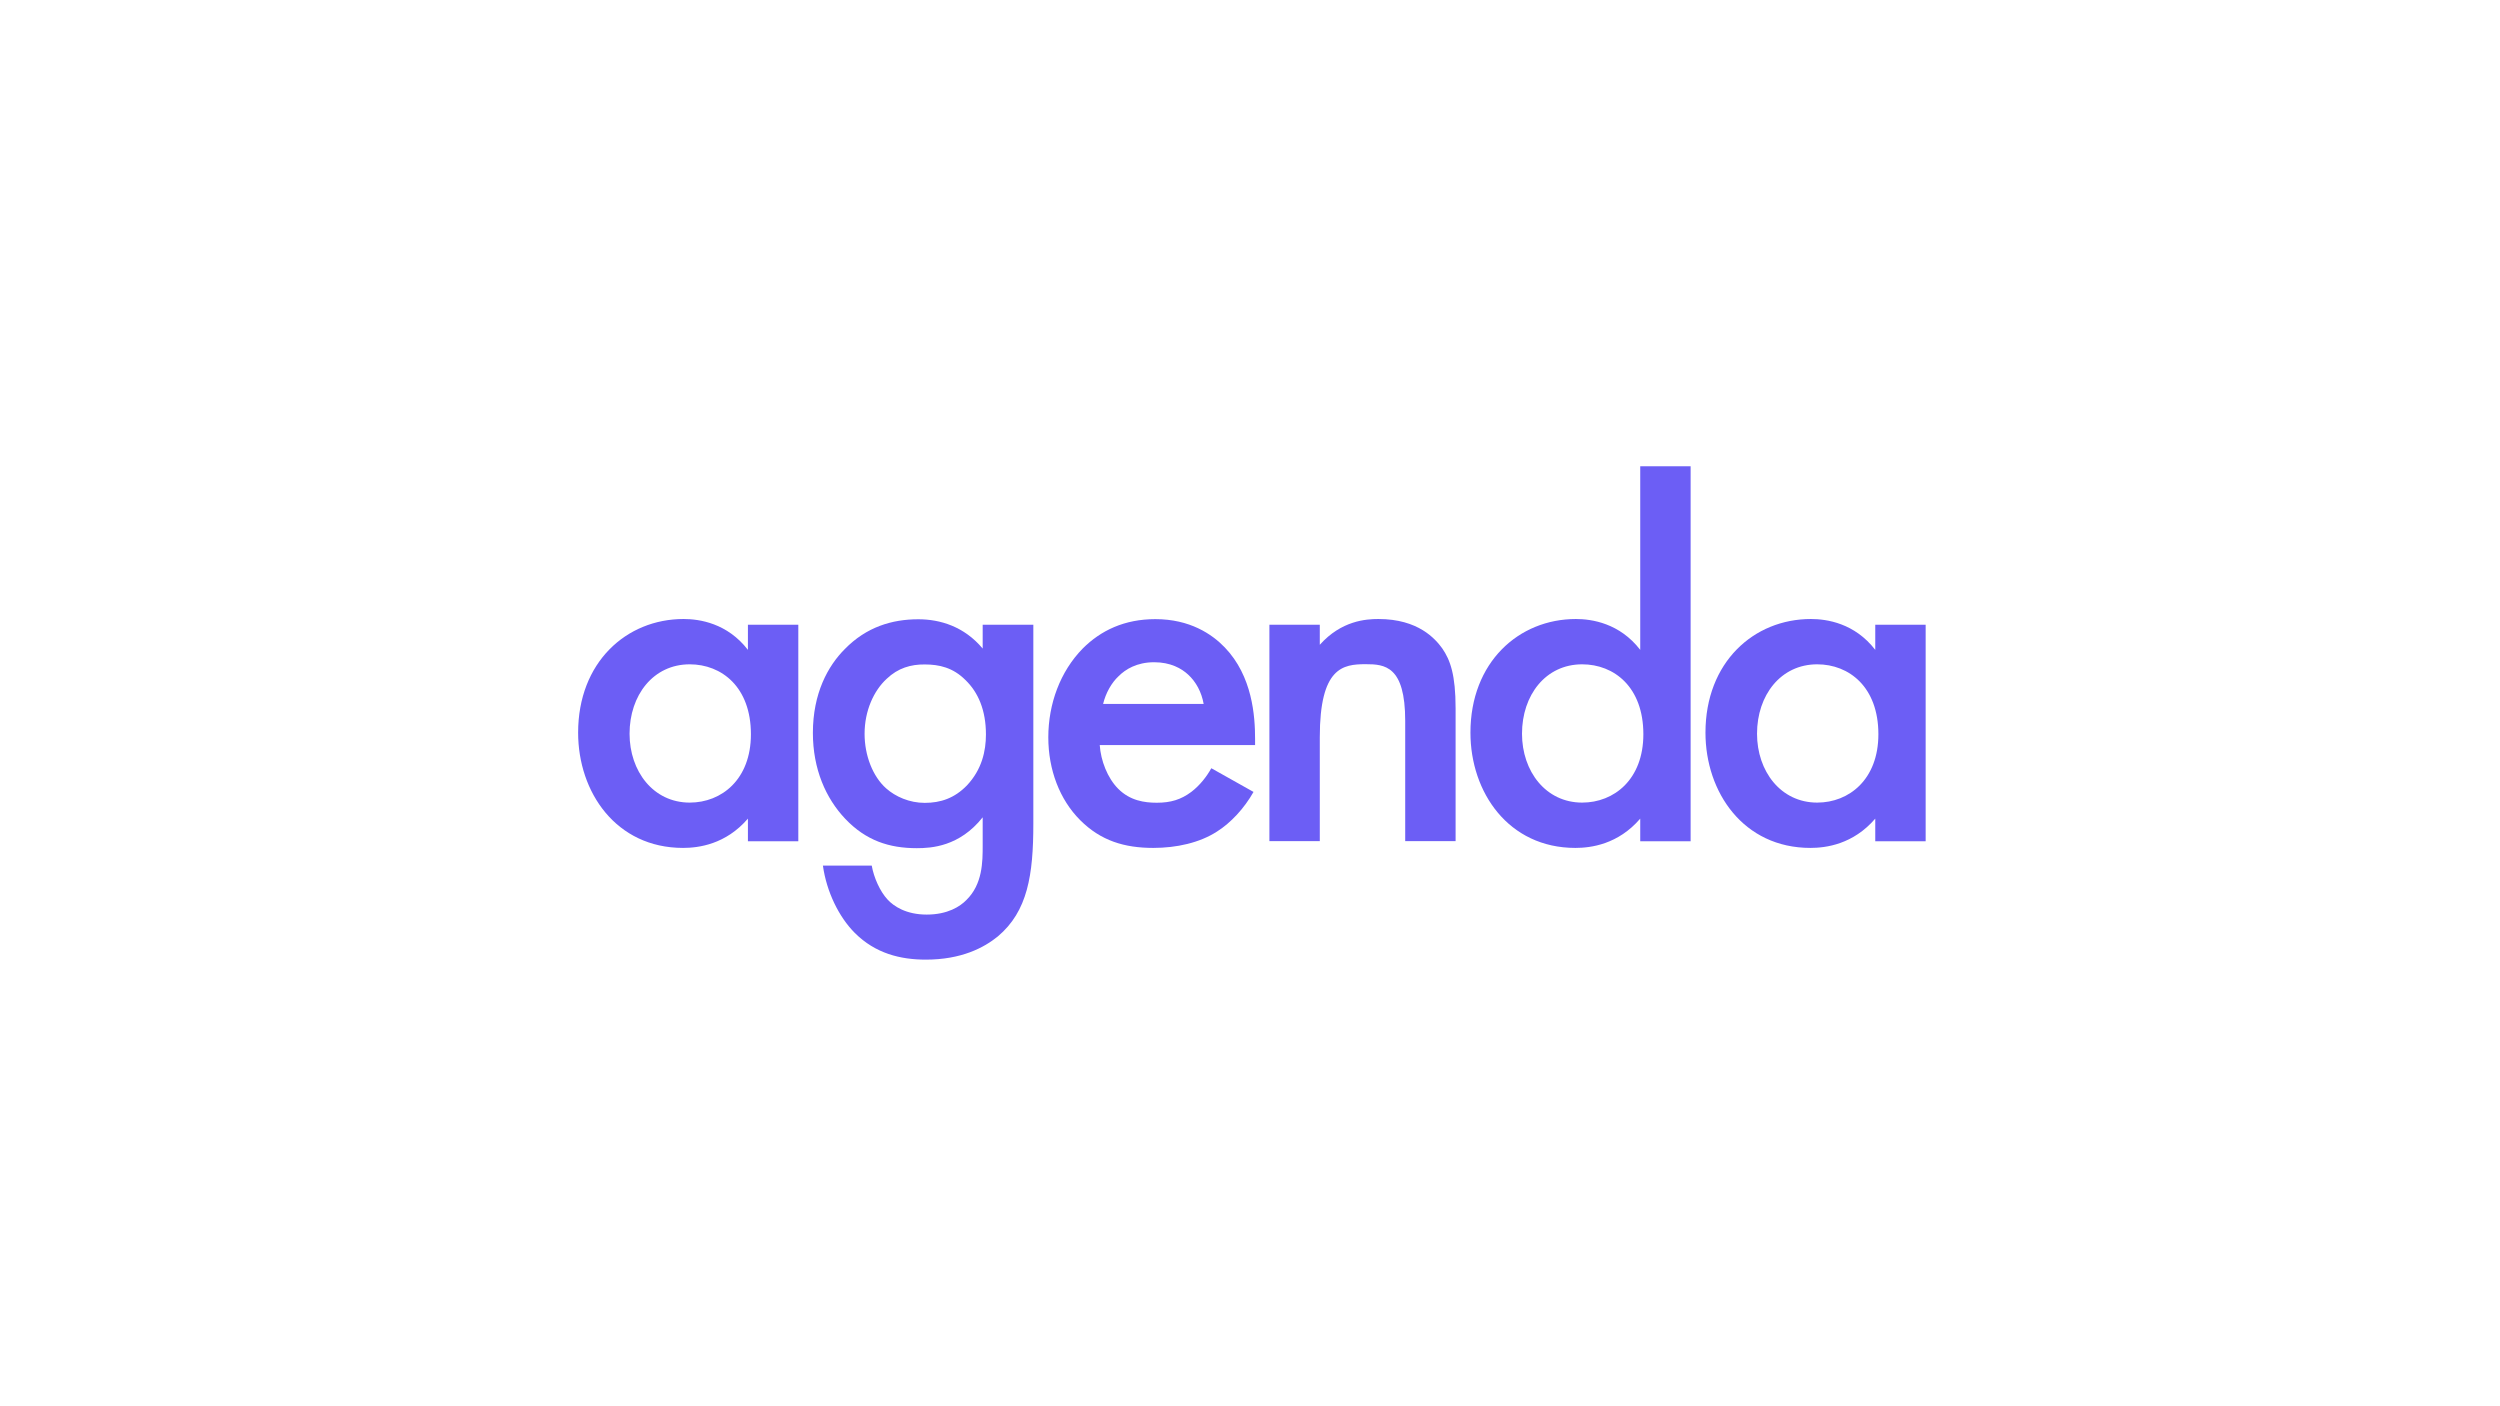 <?xml version="1.0" encoding="utf-8"?>
<!-- Generator: Adobe Illustrator 25.0.0, SVG Export Plug-In . SVG Version: 6.00 Build 0)  -->
<svg version="1.1" id="Layer_1" xmlns="http://www.w3.org/2000/svg" xmlns:xlink="http://www.w3.org/1999/xlink" x="0px" y="0px"
	 viewBox="0 0 1920 1080" style="enable-background:new 0 0 1920 1080;" xml:space="preserve">
<style type="text/css">
	.st0{enable-background:new    ;}
	.st1{fill:#6C5EF5;}
</style>
<g class="st0">
	<path class="st1" d="M574.4,479.8h38.7v166.3h-38.7v-17.4c-17,19.8-37.9,22.5-49.8,22.5c-51.4,0-80.6-42.7-80.6-88.5
		c0-54.1,37.1-87.3,81-87.3c12.2,0,33.6,3.2,49.4,23.7V479.8z M483.5,563.5c0,28.8,18.2,52.9,46.2,52.9c24.5,0,47-17.8,47-52.5
		c0-36.3-22.5-53.7-47-53.7C501.7,510.2,483.5,533.9,483.5,563.5z"/>
	<path class="st1" d="M754.9,479.8h38.7v152.9c0,39.1-4.3,67.2-27.3,86.5c-10.7,8.7-28,17.8-55.3,17.8c-19.4,0-38.7-4.7-54.5-20.5
		c-12.2-12.2-21.7-31.6-24.5-51.7h37.5c1.6,9.1,6.3,19.8,12.2,26.1c4.7,5.1,14.2,11.5,30,11.5c16.2,0,25.7-6.3,30.4-11.1
		c12.6-12.2,12.6-29.6,12.6-41.9v-21.7c-17.8,22.5-39.5,23.7-50.6,23.7c-21.3,0-39.1-5.9-54.9-22.5c-15-15.8-24.9-38.3-24.9-66
		c0-30.4,11.5-51.4,24.5-64.4c16.6-17,36.3-22.9,56.5-22.9c16.6,0,35.2,5.5,49.4,22.5V479.8z M681,521.3c-9.9,9.1-17,24.5-17,42.3
		c0,16.6,6.3,32.8,16.6,41.9c7.1,6.3,17.8,11.1,29.6,11.1c12.2,0,22.9-3.6,32.4-13.4c11.5-12.2,14.6-26.5,14.6-39.1
		c0-18.6-5.9-32.4-15.8-41.9c-9.5-9.5-20.1-11.9-31.2-11.9C699.6,510.2,689.7,513,681,521.3z"/>
	<path class="st1" d="M962.7,608.2c-7.1,12.6-17.4,23.7-28,30.4c-13.4,8.7-31.2,12.6-49,12.6c-22.1,0-40.3-5.5-56.1-21.3
		s-24.5-38.7-24.5-63.6c0-25.7,9.1-50.6,26.5-68.3c13.8-13.8,32-22.5,55.7-22.5c26.5,0,43.5,11.5,53.3,21.7
		c21.3,22.1,23.3,52.9,23.3,70.3v4.7H844.6c0.8,11.9,5.9,25.3,14.2,33.6c9.1,9.1,20.1,10.7,29.6,10.7c10.7,0,18.6-2.4,26.5-8.3
		c6.7-5.1,11.9-11.9,15.4-18.2L962.7,608.2z M924.4,540.6c-1.6-9.1-5.9-17-11.9-22.5c-5.1-4.7-13.4-9.5-26.1-9.5
		c-13.4,0-22.1,5.5-27.3,10.7c-5.5,5.1-9.9,13-11.9,21.3H924.4z"/>
	<path class="st1" d="M974.9,479.8h38.7v15.4c16.6-18.6,35.6-19.8,45-19.8c30.8,0,43.8,15.4,49,22.5c6.3,9.1,10.3,20.5,10.3,46.2
		v101.9h-38.7v-92.4c0-42.3-15.8-43.5-30.4-43.5c-17.4,0-35.2,2.4-35.2,56.1v79.8h-38.7V479.8z"/>
	<path class="st1" d="M1259.7,358.1h38.7v288h-38.7v-17.4c-17,19.8-37.9,22.5-49.8,22.5c-51.4,0-80.6-42.7-80.6-88.5
		c0-54.1,37.1-87.3,81-87.3c12.2,0,33.6,3.2,49.4,23.7V358.1z M1168.9,563.5c0,28.8,18.2,52.9,46.2,52.9c24.5,0,47-17.8,47-52.5
		c0-36.3-22.5-53.7-47-53.7C1187,510.2,1168.9,533.9,1168.9,563.5z"/>
	<path class="st1" d="M1440.2,479.8h38.7v166.3h-38.7v-17.4c-17,19.8-37.9,22.5-49.8,22.5c-51.4,0-80.6-42.7-80.6-88.5
		c0-54.1,37.1-87.3,81-87.3c12.2,0,33.6,3.2,49.4,23.7V479.8z M1349.4,563.5c0,28.8,18.2,52.9,46.2,52.9c24.5,0,47-17.8,47-52.5
		c0-36.3-22.5-53.7-47-53.7C1367.6,510.2,1349.4,533.9,1349.4,563.5z"/>
</g>
</svg>

